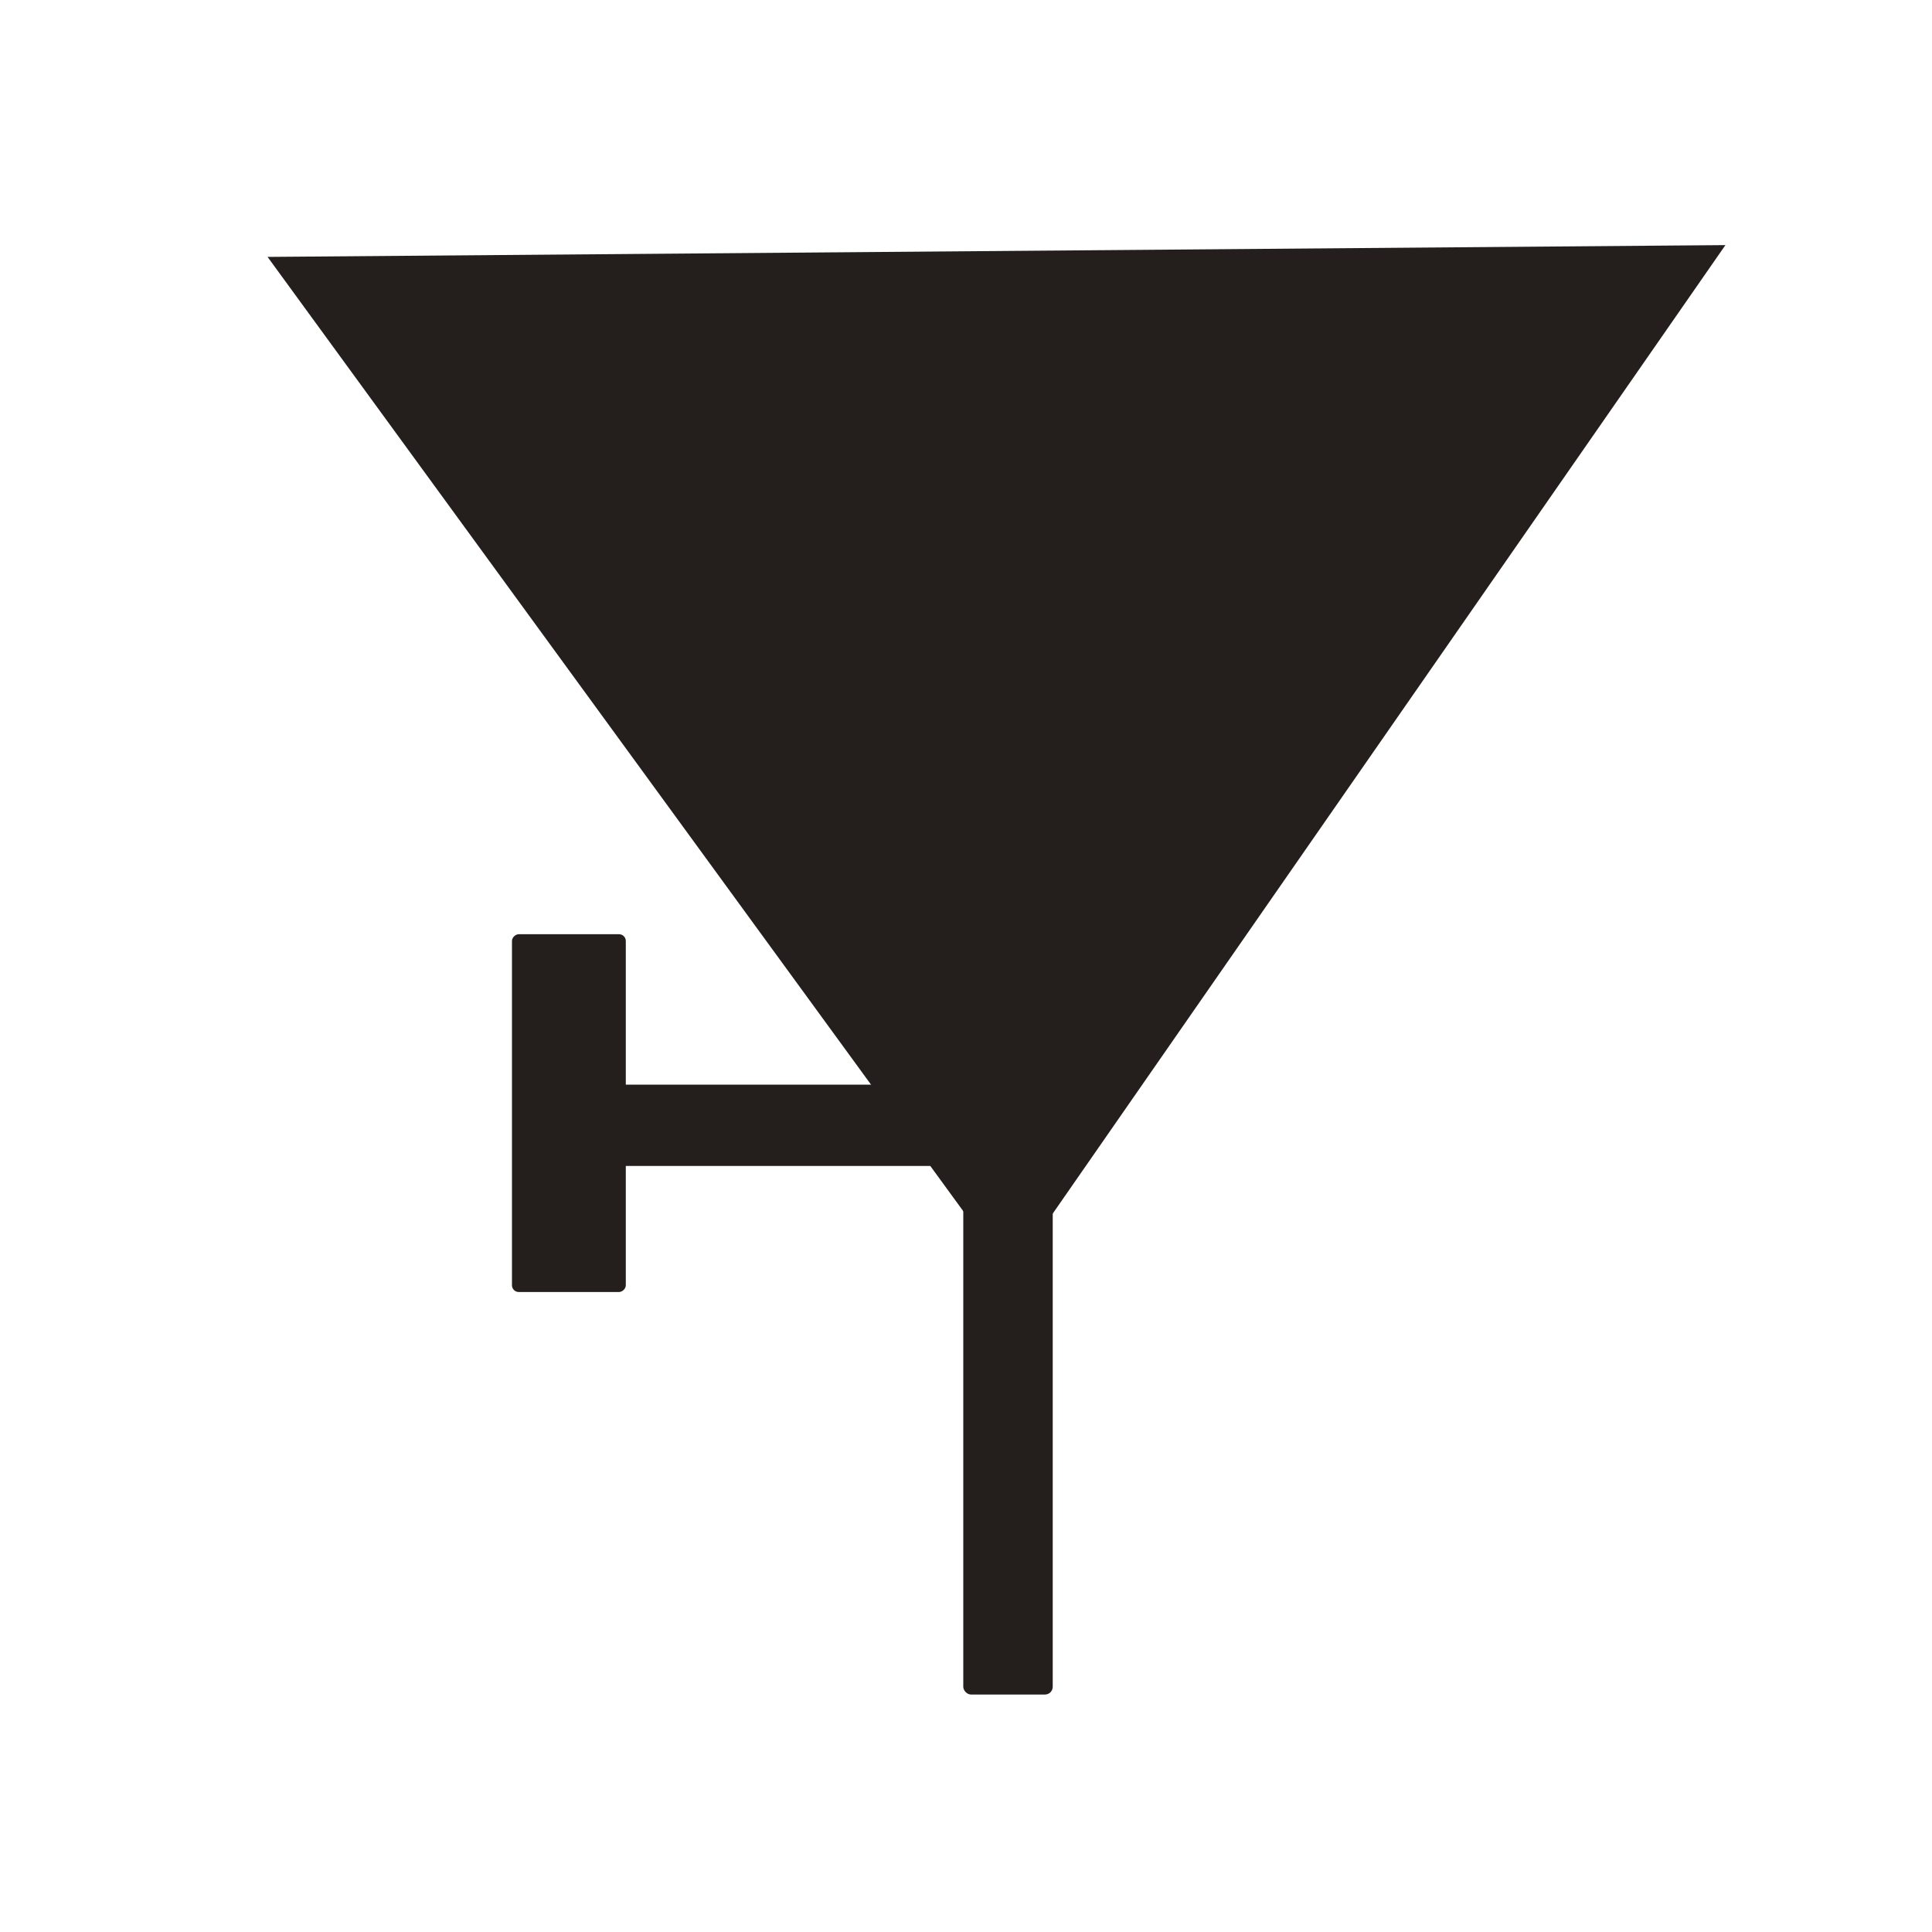 <?xml version="1.0" encoding="UTF-8" standalone="no"?>
<!-- Created with Inkscape (http://www.inkscape.org/) -->

<svg
   xmlns:dc="http://purl.org/dc/elements/1.1/"
   xmlns:cc="http://creativecommons.org/ns#"
   xmlns:rdf="http://www.w3.org/1999/02/22-rdf-syntax-ns#"
   xmlns:svg="http://www.w3.org/2000/svg"
   xmlns="http://www.w3.org/2000/svg"
   xmlns:sodipodi="http://sodipodi.sourceforge.net/DTD/sodipodi-0.dtd"
   xmlns:inkscape="http://www.inkscape.org/namespaces/inkscape"
   version="1.1"
   width="60"
   height="60"
   id="svg2"
   inkscape:version="0.48.5 r10040"
   sodipodi:docname="filter.svg">
  <title
     id="title2992">filter icon</title>
  <sodipodi:namedview
     pagecolor="#ffffff"
     bordercolor="#666666"
     borderopacity="1"
     objecttolerance="10"
     gridtolerance="10"
     guidetolerance="10"
     inkscape:pageopacity="0"
     inkscape:pageshadow="2"
     inkscape:window-width="1001"
     inkscape:window-height="480"
     id="namedview15"
     showgrid="false"
     inkscape:zoom="3.9333333"
     inkscape:cx="30"
     inkscape:cy="30"
     inkscape:window-x="471"
     inkscape:window-y="118"
     inkscape:window-maximized="0"
     inkscape:current-layer="svg2" />
  <defs
     id="defs4" />
  <g
     transform="translate(0,-992.362)"
     id="layer1">
    <g
       transform="matrix(0.125,0,0,0.125,-21.855,976.324)"
       id="g2991">
      <rect
         width="115.157"
         height="20.203"
         ry="1.203"
         x="311.127"
         y="397.783"
         id="rect3827"
         style="fill:#241f1c;fill-opacity:1;stroke:#ffffff;stroke-width:0;stroke-miterlimit:4;stroke-opacity:0;stroke-dasharray:none" />
      <rect
         width="88.893"
         height="28.284"
         ry="1.684"
         x="-449.301"
         y="302.036"
         transform="matrix(0,-1,1,0,0,0)"
         id="rect3829"
         style="fill:#241f1c;fill-opacity:1;stroke:#ffffff;stroke-width:0;stroke-miterlimit:4;stroke-opacity:0;stroke-dasharray:none" />
      <rect
         width="22.223"
         height="161.624"
         ry="1.924"
         x="414.163"
         y="387.682"
         id="rect3811"
         style="fill:#241f1c;fill-opacity:1;stroke:#ffffff;stroke-width:0;stroke-miterlimit:4;stroke-opacity:1;stroke-dasharray:none" />
      <path
         d="M 331.305,258.613 74.366,394.374 85.263,103.978 z"
         transform="matrix(0.06,1.01,-1.245,0.048,727.852,98.092)"
         id="path3021"
         style="fill:#241f1c;fill-opacity:1;stroke:#ffffff;stroke-width:0;stroke-miterlimit:4;stroke-opacity:0;stroke-dasharray:none" />
      <rect
         width="173.746"
         height="22.223"
         ry="1.203"
         x="327.289"
         y="155.347"
         id="rect3838"
         style="fill:#241f1c;fill-opacity:0;stroke:#ffffff;stroke-width:0;stroke-miterlimit:4;stroke-opacity:0;stroke-dasharray:none" />
      <rect
         width="173.746"
         height="22.223"
         ry="1.203"
         x="337.391"
         y="561.428"
         id="rect3840"
         style="fill:#241f1c;fill-opacity:0;stroke:#ffffff;stroke-width:0;stroke-miterlimit:4;stroke-opacity:0;stroke-dasharray:none" />
      <rect
         width="173.746"
         height="22.223"
         ry="1.203"
         x="-477.585"
         y="209.102"
         transform="matrix(0,-1,1,0,0,0)"
         id="rect3842"
         style="fill:#241f1c;fill-opacity:0;stroke:#ffffff;stroke-width:0;stroke-miterlimit:4;stroke-opacity:0;stroke-dasharray:none" />
      <rect
         width="173.746"
         height="22.223"
         ry="1.203"
         x="-487.687"
         y="601.041"
         transform="matrix(0,-1,1,0,0,0)"
         id="rect3844"
         style="fill:#241f1c;fill-opacity:0;stroke:#ffffff;stroke-width:0;stroke-miterlimit:4;stroke-opacity:0;stroke-dasharray:none" />
    </g>
  </g>
</svg>
